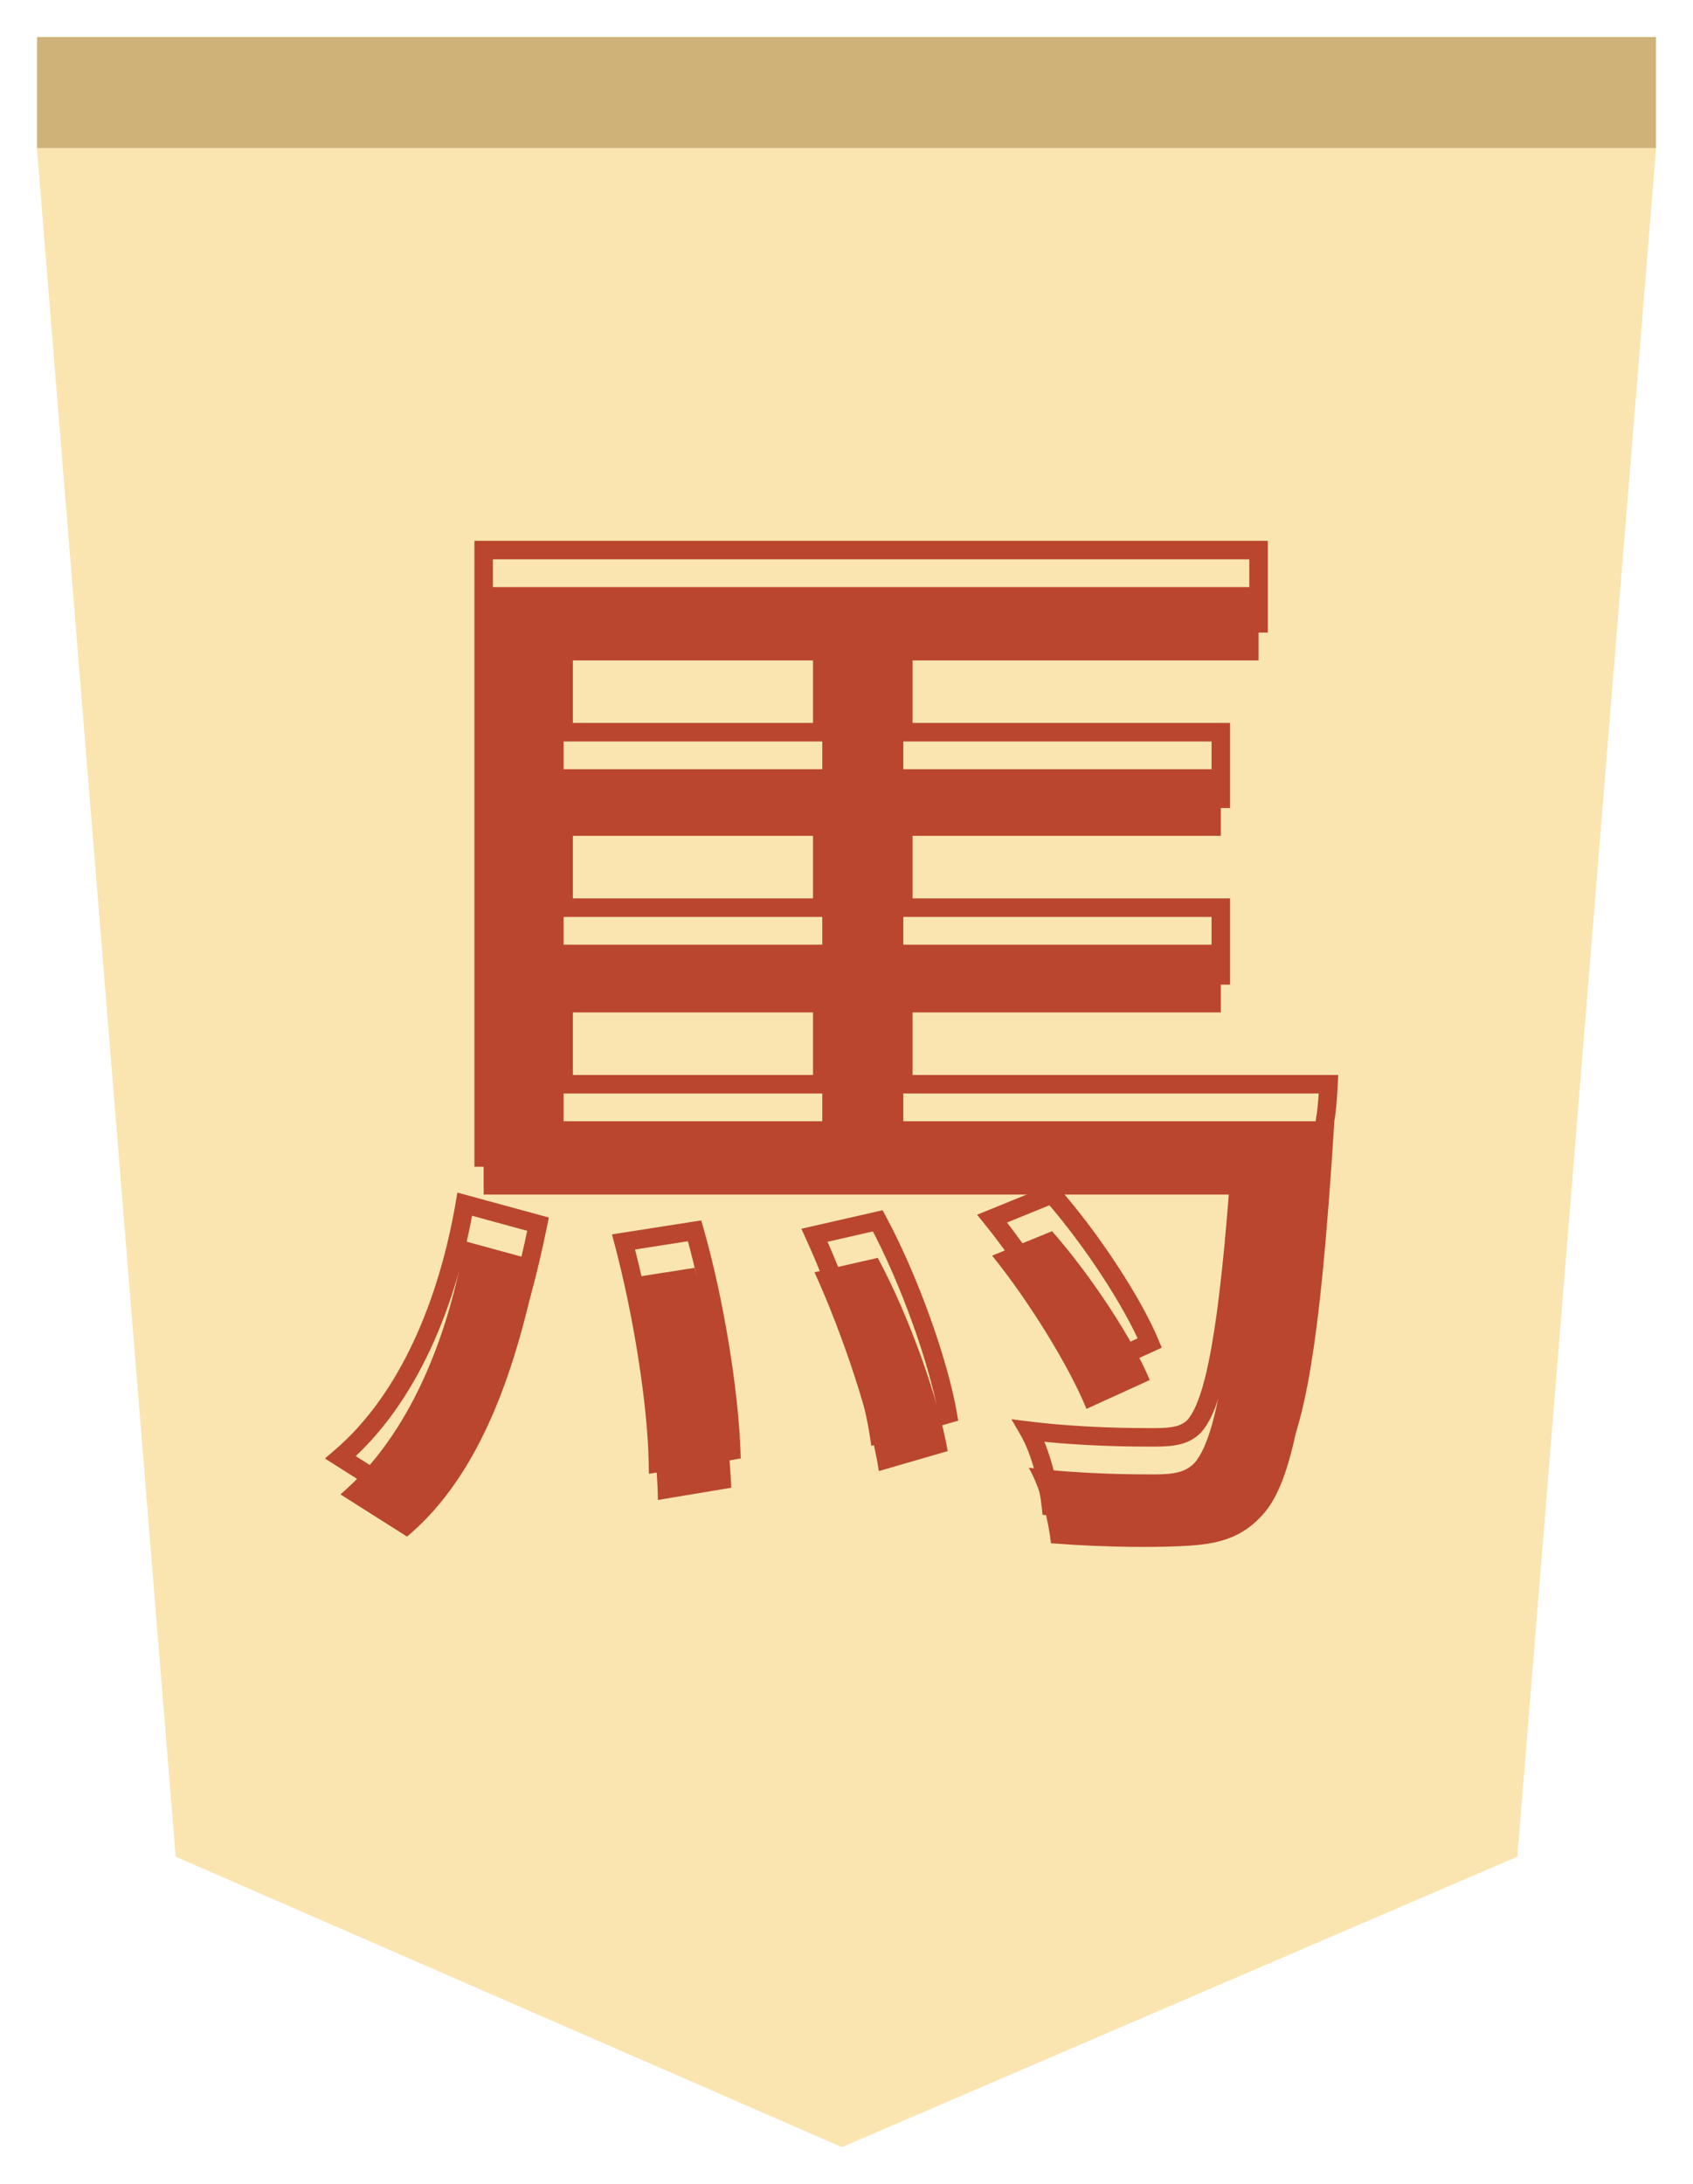 <svg width="183" height="236" viewBox="0 0 183 236" fill="none" xmlns="http://www.w3.org/2000/svg">
<g filter="url(#filter0_d)">
<g filter="url(#filter1_b)">
<path d="M164 196.618L91 228L19 196.618L4 12L179 12L164 196.618Z" fill="#FAE5B1"/>
<path d="M178.458 12.5L163.526 196.277L91.001 227.455L19.474 196.279L4.542 12.5L178.458 12.5Z" stroke="#FAE5B1"/>
</g>
<rect x="179" y="12" width="175" height="12" transform="rotate(-180 179 12)" fill="#CFB278"/>
<g filter="url(#filter2_i)">
<path d="M44 158.04C52.16 151.2 55.88 139.44 58.16 128.28L50.24 126.12C48.44 136.56 44.24 147.12 36.8 153.48L44 158.04ZM67.4 130.2C69.44 137.88 71 147.6 71.12 154.08L79.04 152.76C78.8 146.28 77.24 136.56 75.08 129L67.4 130.2ZM88.04 129.48C91.16 136.32 94.16 145.44 95 150.96L102.44 148.8C101.48 143.28 98.36 134.4 94.88 127.92L88.04 129.48ZM60.92 101.4H88.88V113.16H60.92V101.4ZM88.88 63.36V75.12H60.92V63.36H88.88ZM88.88 94.08H60.92V82.32H88.88V94.08ZM97.64 113.16V101.4H131.96V94.08H97.64V82.32H131.96V75.12H97.64V63.36H136.04V55.44H52.28V121.08H134.12C132.8 140.16 131.24 147.72 129.08 150.12C128.12 151.08 126.92 151.32 124.76 151.32C122.72 151.32 117.08 151.32 111.2 150.6C112.52 152.88 113.36 156.48 113.6 158.76C119.72 159.24 125.72 159.24 128.84 159C132.2 158.76 134.48 157.92 136.52 155.64C139.88 151.92 141.68 142.08 143.24 117C143.48 115.8 143.6 113.16 143.6 113.16H97.64ZM124.28 141.12C122.48 136.8 118.04 129.96 113.72 125.04L107.24 127.68C111.32 132.72 115.64 139.8 117.44 144.24L124.28 141.12Z" fill="#BA462D"/>
</g>
<path d="M44 158.04L43.465 158.885L44.082 159.276L44.642 158.806L44 158.04ZM58.16 128.28L59.14 128.48L59.327 127.562L58.423 127.315L58.16 128.28ZM50.24 126.12L50.503 125.155L49.441 124.866L49.255 125.95L50.24 126.12ZM36.8 153.48L36.15 152.72L35.121 153.6L36.265 154.325L36.8 153.48ZM67.4 130.2L67.246 129.212L66.148 129.383L66.433 130.457L67.4 130.2ZM71.12 154.08L70.12 154.099L70.142 155.257L71.284 155.066L71.12 154.08ZM79.04 152.76L79.204 153.746L80.072 153.602L80.039 152.723L79.04 152.76ZM75.08 129L76.041 128.725L75.799 127.876L74.926 128.012L75.08 129ZM88.04 129.48L87.818 128.505L86.621 128.778L87.13 129.895L88.04 129.48ZM95 150.96L94.011 151.11L94.183 152.238L95.279 151.92L95 150.96ZM102.44 148.8L102.719 149.76L103.579 149.511L103.425 148.629L102.44 148.8ZM94.88 127.92L95.761 127.447L95.4 126.776L94.658 126.945L94.88 127.92ZM60.92 101.4V100.4H59.92V101.4H60.92ZM88.88 101.4H89.88V100.4H88.88V101.4ZM88.88 113.16V114.16H89.88V113.16H88.88ZM60.92 113.16H59.92V114.16H60.92V113.16ZM88.88 63.36H89.88V62.36H88.88V63.36ZM88.88 75.12V76.12H89.88V75.12H88.88ZM60.92 75.12H59.92V76.12H60.92V75.12ZM60.92 63.36V62.36H59.92V63.36H60.92ZM88.88 94.08V95.08H89.88V94.08H88.88ZM60.92 94.08H59.92V95.08H60.92V94.08ZM60.92 82.32V81.32H59.92V82.32H60.92ZM88.88 82.32H89.88V81.32H88.88V82.32ZM97.64 113.16H96.64V114.16H97.64V113.16ZM97.64 101.4V100.4H96.64V101.4H97.64ZM131.96 101.4V102.4H132.96V101.4H131.96ZM131.96 94.08H132.96V93.08H131.96V94.08ZM97.64 94.08H96.64V95.08H97.64V94.08ZM97.64 82.32V81.32H96.64V82.32H97.64ZM131.96 82.32V83.32H132.96V82.32H131.96ZM131.96 75.12H132.96V74.12H131.96V75.12ZM97.64 75.12H96.64V76.12H97.64V75.12ZM97.64 63.36V62.36H96.64V63.36H97.64ZM136.04 63.36V64.36H137.04V63.36H136.04ZM136.04 55.44H137.04V54.44H136.04V55.44ZM52.28 55.44V54.44H51.28V55.44H52.28ZM52.28 121.08H51.28V122.08H52.28V121.08ZM134.12 121.08L135.118 121.149L135.192 120.08H134.12V121.08ZM129.08 150.12L129.787 150.827L129.806 150.809L129.823 150.789L129.08 150.12ZM111.2 150.6L111.322 149.607L109.329 149.363L110.335 151.101L111.2 150.6ZM113.6 158.76L112.605 158.865L112.693 159.692L113.522 159.757L113.6 158.76ZM128.84 159L128.769 158.003L128.763 158.003L128.84 159ZM136.52 155.64L135.778 154.97L135.775 154.973L136.52 155.64ZM143.24 117L142.259 116.804L142.246 116.87L142.242 116.938L143.24 117ZM143.6 113.16L144.599 113.205L144.646 112.16H143.6V113.16ZM124.28 141.12L124.695 142.03L125.575 141.628L125.203 140.735L124.28 141.12ZM113.72 125.04L114.471 124.38L114.002 123.845L113.343 124.114L113.72 125.04ZM107.24 127.68L106.863 126.754L105.615 127.262L106.463 128.309L107.24 127.68ZM117.44 144.24L116.513 144.616L116.905 145.583L117.855 145.15L117.44 144.24ZM44.642 158.806C53.09 151.725 56.858 139.647 59.14 128.48L57.18 128.08C54.902 139.233 51.23 150.675 43.358 157.274L44.642 158.806ZM58.423 127.315L50.503 125.155L49.977 127.085L57.897 129.245L58.423 127.315ZM49.255 125.95C47.472 136.287 43.335 146.578 36.15 152.72L37.45 154.24C45.145 147.662 49.408 136.833 51.225 126.29L49.255 125.95ZM36.265 154.325L43.465 158.885L44.535 157.195L37.335 152.635L36.265 154.325ZM66.433 130.457C68.459 138.082 70.002 147.72 70.12 154.099L72.12 154.061C71.998 147.48 70.421 137.678 68.367 129.943L66.433 130.457ZM71.284 155.066L79.204 153.746L78.876 151.774L70.956 153.094L71.284 155.066ZM80.039 152.723C79.796 146.155 78.222 136.355 76.041 128.725L74.118 129.275C76.258 136.765 77.804 146.405 78.041 152.797L80.039 152.723ZM74.926 128.012L67.246 129.212L67.554 131.188L75.234 129.988L74.926 128.012ZM87.13 129.895C90.227 136.685 93.19 145.712 94.011 151.11L95.989 150.81C95.13 145.168 92.093 135.955 88.95 129.065L87.13 129.895ZM95.279 151.92L102.719 149.76L102.161 147.84L94.721 150L95.279 151.92ZM103.425 148.629C102.444 142.988 99.284 134.006 95.761 127.447L93.999 128.393C97.436 134.794 100.516 143.572 101.455 148.971L103.425 148.629ZM94.658 126.945L87.818 128.505L88.262 130.455L95.102 128.895L94.658 126.945ZM60.92 102.4H88.88V100.4H60.92V102.4ZM87.88 101.4V113.16H89.88V101.4H87.88ZM88.88 112.16H60.92V114.16H88.88V112.16ZM61.92 113.16V101.4H59.92V113.16H61.92ZM87.88 63.36V75.12H89.88V63.36H87.88ZM88.88 74.12H60.92V76.12H88.88V74.12ZM61.92 75.12V63.36H59.92V75.12H61.92ZM60.92 64.36H88.88V62.36H60.92V64.36ZM88.88 93.08H60.92V95.08H88.88V93.08ZM61.92 94.08V82.32H59.92V94.08H61.92ZM60.92 83.32H88.88V81.32H60.92V83.32ZM87.88 82.32V94.08H89.88V82.32H87.88ZM98.64 113.16V101.4H96.64V113.16H98.64ZM97.64 102.4H131.96V100.4H97.64V102.4ZM132.96 101.4V94.08H130.96V101.4H132.96ZM131.96 93.08H97.64V95.08H131.96V93.08ZM98.64 94.08V82.32H96.64V94.08H98.64ZM97.64 83.32H131.96V81.32H97.64V83.32ZM132.96 82.32V75.12H130.96V82.32H132.96ZM131.96 74.12H97.64V76.12H131.96V74.12ZM98.64 75.12V63.36H96.64V75.12H98.64ZM97.64 64.36H136.04V62.36H97.64V64.36ZM137.04 63.36V55.44H135.04V63.36H137.04ZM136.04 54.44H52.28V56.44H136.04V54.44ZM51.28 55.44V121.08H53.28V55.44H51.28ZM52.28 122.08H134.12V120.08H52.28V122.08ZM133.122 121.011C132.463 130.542 131.746 137.158 130.931 141.678C130.523 143.937 130.096 145.647 129.649 146.923C129.199 148.208 128.751 148.991 128.337 149.451L129.823 150.789C130.489 150.049 131.046 148.987 131.537 147.584C132.032 146.171 132.482 144.348 132.899 142.032C133.734 137.402 134.457 130.698 135.118 121.149L133.122 121.011ZM128.373 149.413C127.717 150.069 126.886 150.32 124.76 150.32V152.32C126.954 152.32 128.523 152.091 129.787 150.827L128.373 149.413ZM124.76 150.32C122.723 150.32 117.136 150.319 111.322 149.607L111.078 151.593C117.024 152.321 122.717 152.32 124.76 152.32V150.32ZM110.335 151.101C111.556 153.211 112.373 156.655 112.605 158.865L114.595 158.655C114.347 156.305 113.484 152.549 112.065 150.099L110.335 151.101ZM113.522 159.757C119.678 160.24 125.732 160.242 128.917 159.997L128.763 158.003C125.708 158.238 119.762 158.24 113.678 157.763L113.522 159.757ZM128.911 159.997C132.443 159.745 135.001 158.837 137.265 156.307L135.775 154.973C133.959 157.003 131.957 157.775 128.769 158.003L128.911 159.997ZM137.262 156.31C139.149 154.221 140.473 150.576 141.54 144.503C142.615 138.384 143.458 129.607 144.238 117.062L142.242 116.938C141.462 129.473 140.625 138.156 139.57 144.157C138.507 150.204 137.251 153.339 135.778 154.97L137.262 156.31ZM144.221 117.196C144.354 116.527 144.448 115.509 144.507 114.704C144.538 114.292 144.561 113.918 144.576 113.647C144.584 113.512 144.589 113.402 144.593 113.326C144.595 113.288 144.596 113.258 144.597 113.238C144.598 113.227 144.598 113.22 144.599 113.214C144.599 113.211 144.599 113.209 144.599 113.208C144.599 113.207 144.599 113.207 144.599 113.206C144.599 113.206 144.599 113.206 144.599 113.206C144.599 113.206 144.599 113.206 144.599 113.206C144.599 113.205 144.599 113.205 143.6 113.16C142.601 113.115 142.601 113.115 142.601 113.115C142.601 113.115 142.601 113.115 142.601 113.115C142.601 113.115 142.601 113.115 142.601 113.115C142.601 113.115 142.601 113.115 142.601 113.116C142.601 113.117 142.601 113.119 142.601 113.121C142.601 113.126 142.6 113.133 142.6 113.142C142.599 113.161 142.597 113.189 142.596 113.226C142.592 113.298 142.586 113.404 142.579 113.535C142.564 113.797 142.542 114.158 142.513 114.556C142.452 115.371 142.366 116.273 142.259 116.804L144.221 117.196ZM143.6 112.16H97.64V114.16H143.6V112.16ZM125.203 140.735C123.351 136.29 118.842 129.358 114.471 124.38L112.969 125.7C117.238 130.562 121.609 137.31 123.357 141.505L125.203 140.735ZM113.343 124.114L106.863 126.754L107.617 128.606L114.097 125.966L113.343 124.114ZM106.463 128.309C110.497 133.292 114.759 140.288 116.513 144.616L118.367 143.864C116.521 139.312 112.143 132.148 108.017 127.051L106.463 128.309ZM117.855 145.15L124.695 142.03L123.865 140.21L117.025 143.33L117.855 145.15Z" fill="#BA462D"/>
</g>
<defs>
<filter id="filter0_d" x="0" y="0" width="183" height="236" filterUnits="userSpaceOnUse" color-interpolation-filters="sRGB">
<feFlood flood-opacity="0" result="BackgroundImageFix"/>
<feColorMatrix in="SourceAlpha" type="matrix" values="0 0 0 0 0 0 0 0 0 0 0 0 0 0 0 0 0 0 127 0"/>
<feOffset dy="4"/>
<feGaussianBlur stdDeviation="2"/>
<feColorMatrix type="matrix" values="0 0 0 0 0 0 0 0 0 0 0 0 0 0 0 0 0 0 0.25 0"/>
<feBlend mode="normal" in2="BackgroundImageFix" result="effect1_dropShadow"/>
<feBlend mode="normal" in="SourceGraphic" in2="effect1_dropShadow" result="shape"/>
</filter>
<filter id="filter1_b" x="0" y="8" width="183" height="224" filterUnits="userSpaceOnUse" color-interpolation-filters="sRGB">
<feFlood flood-opacity="0" result="BackgroundImageFix"/>
<feGaussianBlur in="BackgroundImage" stdDeviation="2"/>
<feComposite in2="SourceAlpha" operator="in" result="effect1_backgroundBlur"/>
<feBlend mode="normal" in="SourceGraphic" in2="effect1_backgroundBlur" result="shape"/>
</filter>
<filter id="filter2_i" x="35.121" y="54.44" width="109.526" height="109.718" filterUnits="userSpaceOnUse" color-interpolation-filters="sRGB">
<feFlood flood-opacity="0" result="BackgroundImageFix"/>
<feBlend mode="normal" in="SourceGraphic" in2="BackgroundImageFix" result="shape"/>
<feColorMatrix in="SourceAlpha" type="matrix" values="0 0 0 0 0 0 0 0 0 0 0 0 0 0 0 0 0 0 127 0" result="hardAlpha"/>
<feOffset dy="4"/>
<feGaussianBlur stdDeviation="2"/>
<feComposite in2="hardAlpha" operator="arithmetic" k2="-1" k3="1"/>
<feColorMatrix type="matrix" values="0 0 0 0 0 0 0 0 0 0 0 0 0 0 0 0 0 0 0.25 0"/>
<feBlend mode="normal" in2="shape" result="effect1_innerShadow"/>
</filter>
</defs>
</svg>

